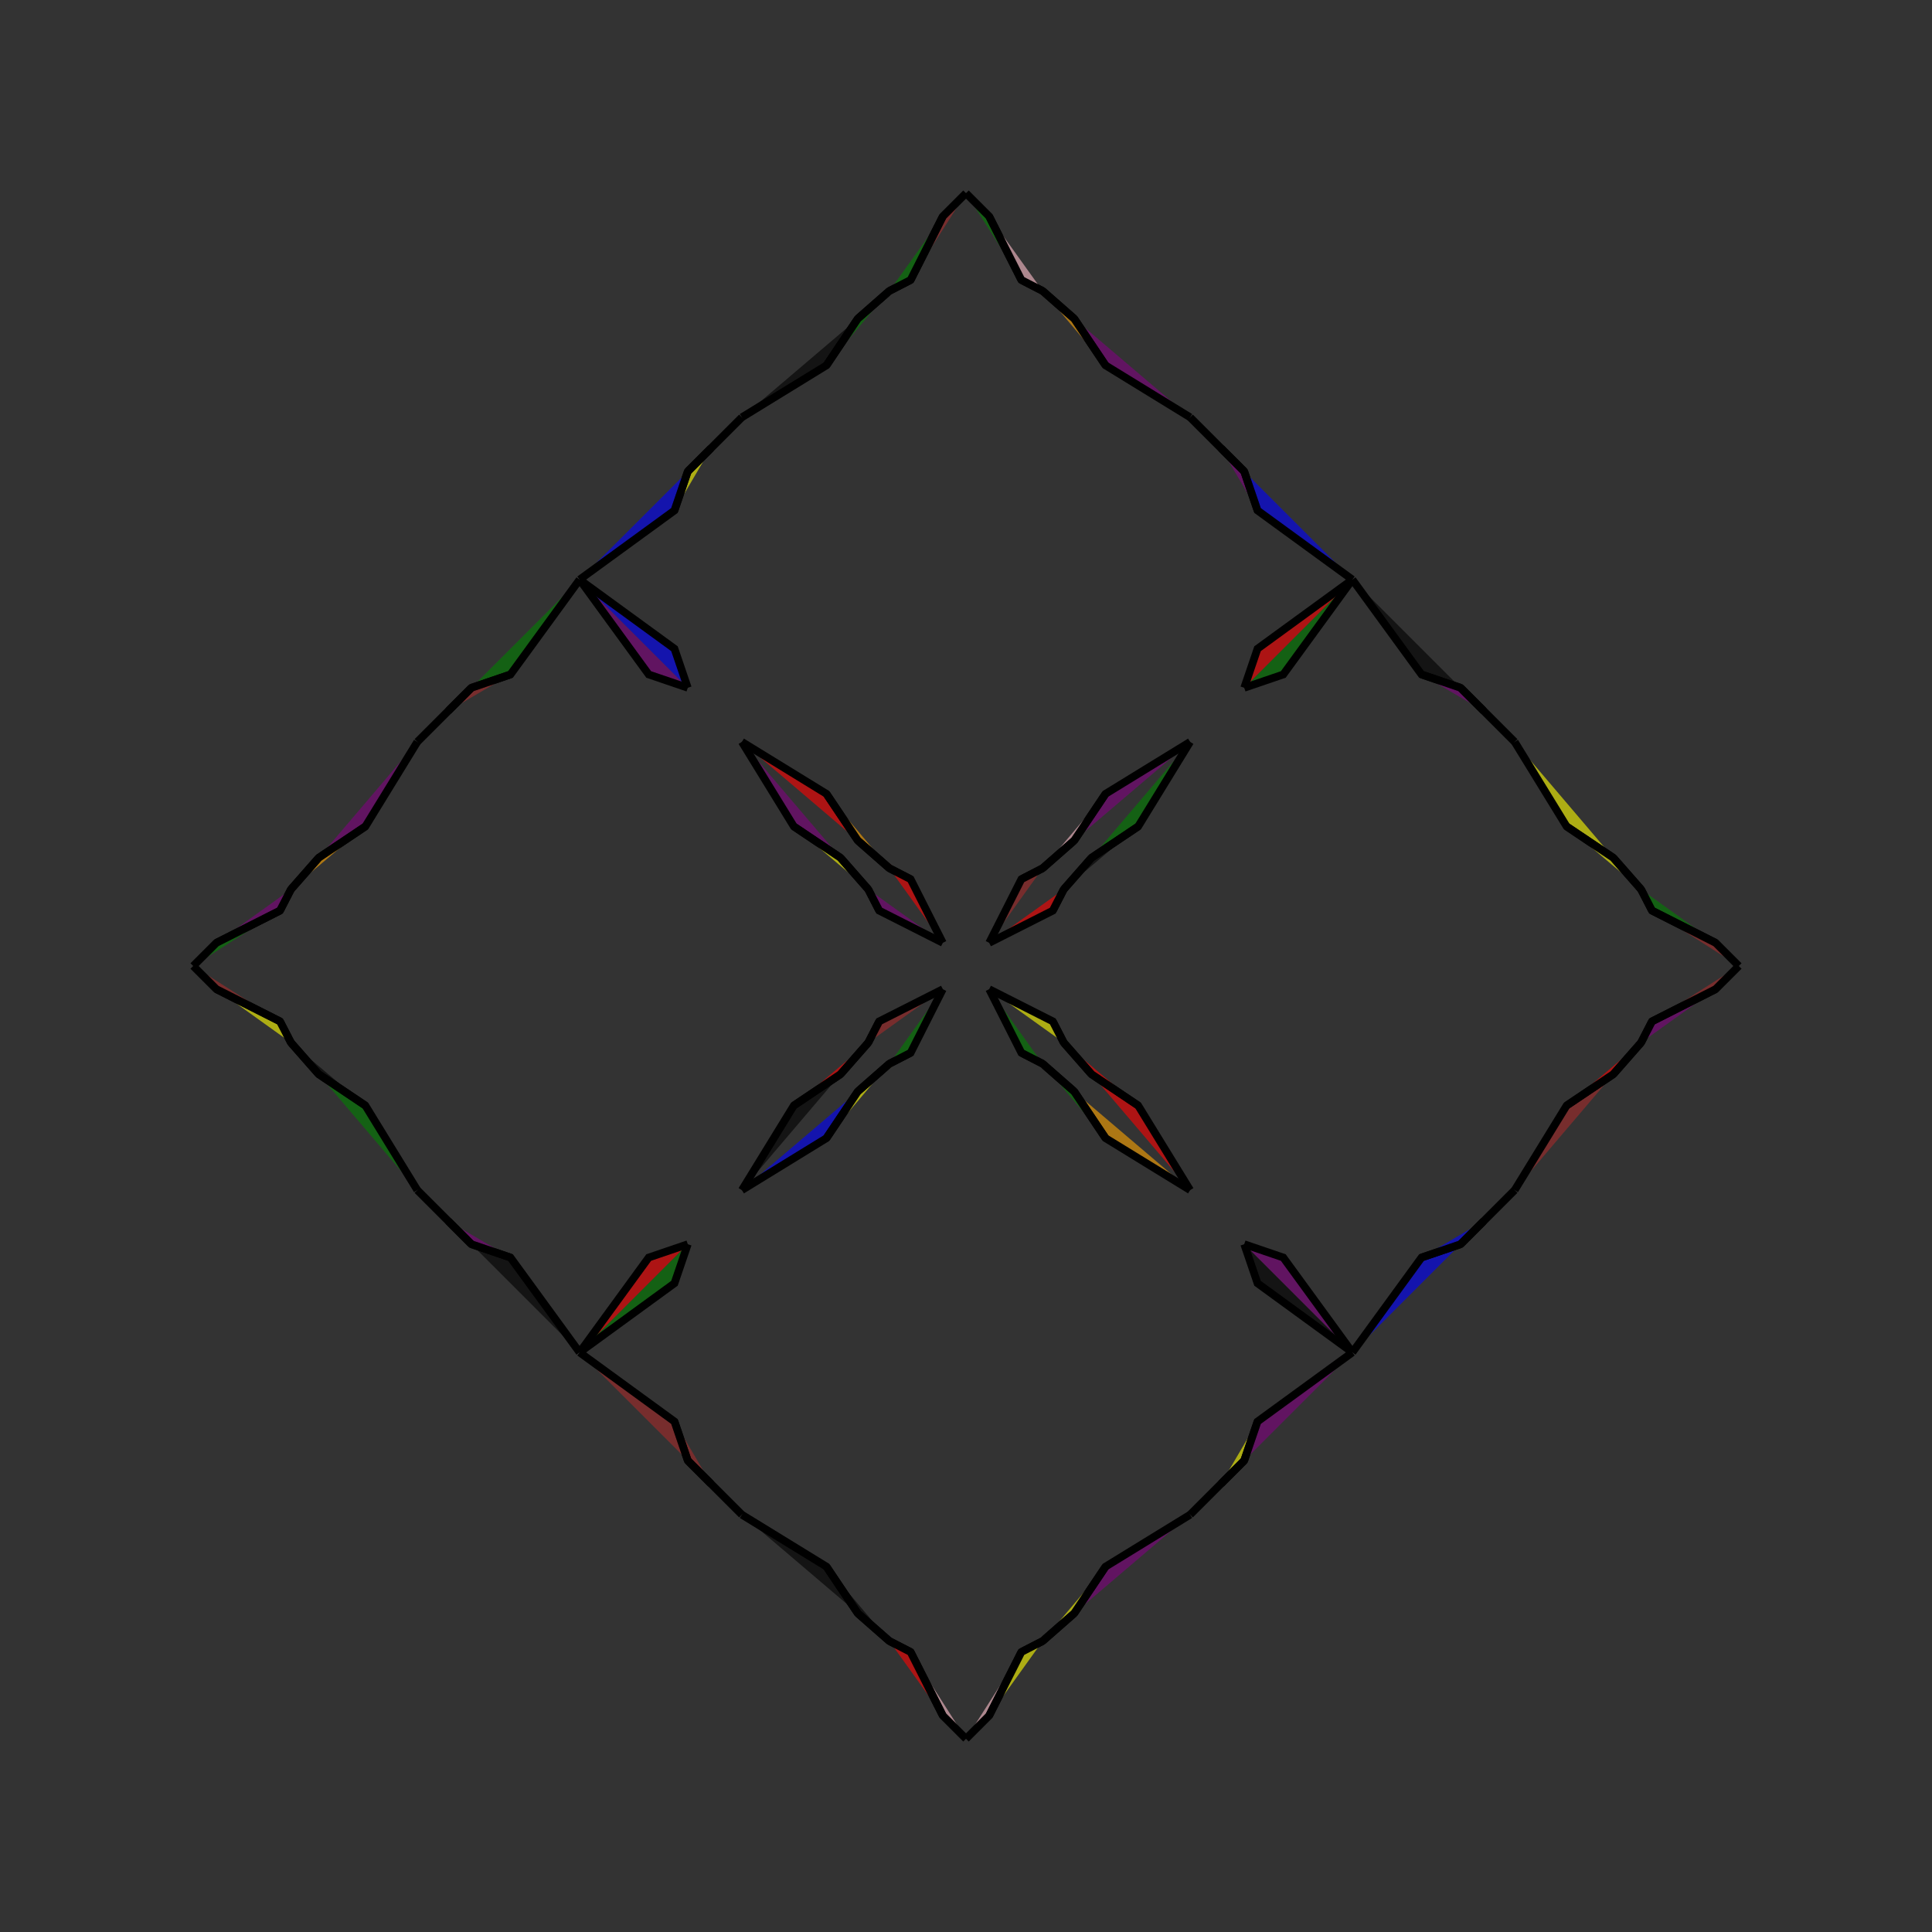 <?xml version="1.0" encoding="UTF-8"?>
<svg xmlns="http://www.w3.org/2000/svg" xmlns:xlink="http://www.w3.org/1999/xlink"
     width="250" height="250" viewBox="-125.0 -125.0 250 250">
<rect x="-125.0" y="-125.0" width="250" height="250" fill="#333333" stroke="none"/>
<defs>
</defs>
<path d="M50.0,-50.0 L41.057,-37.725 L36.0,-36.0" fill="green" fill-opacity="0.6" stroke="black" stroke-width="1" />
<path d="M50.0,50.0 L41.057,37.725 L36.0,36.0" fill="purple" fill-opacity="0.6" stroke="black" stroke-width="1" />
<path d="M37.725,58.943 L36.0,64.0 L33.0,67.0" fill="yellow" fill-opacity="0.6" stroke="black" stroke-width="1" />
<path d="M37.725,-58.943 L36.0,-64.0 L33.0,-67.0" fill="purple" fill-opacity="0.6" stroke="black" stroke-width="1" />
<path d="M36.0,64.0 L33.0,67.0 L29.0,71.0" fill="red" fill-opacity="0.6" stroke="black" stroke-width="1" />
<path d="M36.0,-64.0 L33.0,-67.0 L29.0,-71.0" fill="blue" fill-opacity="0.6" stroke="black" stroke-width="1" />
<path d="M29.0,-29.0 L22.279,-18.057 L16.229,-13.996" fill="green" fill-opacity="0.6" stroke="black" stroke-width="1" />
<path d="M29.0,29.0 L22.279,18.057 L16.229,13.996" fill="red" fill-opacity="0.6" stroke="black" stroke-width="1" />
<path d="M22.279,-18.057 L16.229,-13.996 L12.647,-9.915" fill="black" fill-opacity="0.6" stroke="black" stroke-width="1" />
<path d="M22.279,18.057 L16.229,13.996 L12.647,9.915" fill="red" fill-opacity="0.6" stroke="black" stroke-width="1" />
<path d="M16.229,-13.996 L12.647,-9.915 L11.231,-7.165" fill="black" fill-opacity="0.6" stroke="black" stroke-width="1" />
<path d="M16.229,13.996 L12.647,9.915 L11.231,7.165" fill="green" fill-opacity="0.6" stroke="black" stroke-width="1" />
<path d="M12.647,-9.915 L11.231,-7.165 L3.0,-3.0" fill="red" fill-opacity="0.6" stroke="black" stroke-width="1" />
<path d="M12.647,9.915 L11.231,7.165 L3.0,3.0" fill="yellow" fill-opacity="0.6" stroke="black" stroke-width="1" />
<path d="M7.165,88.769 L3.0,97.0 L0.0,100.0" fill="pink" fill-opacity="0.6" stroke="black" stroke-width="1" />
<path d="M7.165,-88.769 L3.0,-97.0 L0.0,-100.0" fill="green" fill-opacity="0.6" stroke="black" stroke-width="1" />
<path d="M-50.0,-50.0 L-41.057,-37.725 L-36.0,-36.0" fill="purple" fill-opacity="0.6" stroke="black" stroke-width="1" />
<path d="M-50.0,50.0 L-41.057,37.725 L-36.0,36.0" fill="red" fill-opacity="0.6" stroke="black" stroke-width="1" />
<path d="M-37.725,58.943 L-36.0,64.0 L-33.0,67.0" fill="brown" fill-opacity="0.6" stroke="black" stroke-width="1" />
<path d="M-37.725,-58.943 L-36.0,-64.0 L-33.0,-67.0" fill="yellow" fill-opacity="0.6" stroke="black" stroke-width="1" />
<path d="M-36.0,64.0 L-33.0,67.0 L-29.0,71.0" fill="pink" fill-opacity="0.6" stroke="black" stroke-width="1" />
<path d="M-36.0,-64.0 L-33.0,-67.0 L-29.0,-71.0" fill="blue" fill-opacity="0.6" stroke="black" stroke-width="1" />
<path d="M-29.0,-29.0 L-22.279,-18.057 L-16.229,-13.996" fill="purple" fill-opacity="0.6" stroke="black" stroke-width="1" />
<path d="M-29.0,29.0 L-22.279,18.057 L-16.229,13.996" fill="black" fill-opacity="0.6" stroke="black" stroke-width="1" />
<path d="M-22.279,-18.057 L-16.229,-13.996 L-12.647,-9.915" fill="yellow" fill-opacity="0.6" stroke="black" stroke-width="1" />
<path d="M-22.279,18.057 L-16.229,13.996 L-12.647,9.915" fill="red" fill-opacity="0.6" stroke="black" stroke-width="1" />
<path d="M-16.229,-13.996 L-12.647,-9.915 L-11.231,-7.165" fill="purple" fill-opacity="0.6" stroke="black" stroke-width="1" />
<path d="M-16.229,13.996 L-12.647,9.915 L-11.231,7.165" fill="black" fill-opacity="0.6" stroke="black" stroke-width="1" />
<path d="M-12.647,-9.915 L-11.231,-7.165 L-3.0,-3.0" fill="purple" fill-opacity="0.6" stroke="black" stroke-width="1" />
<path d="M-12.647,9.915 L-11.231,7.165 L-3.0,3.0" fill="brown" fill-opacity="0.6" stroke="black" stroke-width="1" />
<path d="M-7.165,88.769 L-3.0,97.0 L0.0,100.0" fill="pink" fill-opacity="0.6" stroke="black" stroke-width="1" />
<path d="M-7.165,-88.769 L-3.0,-97.0 L0.0,-100.0" fill="brown" fill-opacity="0.6" stroke="black" stroke-width="1" />
<path d="M50.0,50.0 L58.943,37.725 L64.0,36.0" fill="blue" fill-opacity="0.6" stroke="black" stroke-width="1" />
<path d="M50.0,-50.0 L58.943,-37.725 L64.0,-36.0" fill="black" fill-opacity="0.6" stroke="black" stroke-width="1" />
<path d="M58.943,37.725 L64.0,36.0 L67.0,33.0" fill="blue" fill-opacity="0.6" stroke="black" stroke-width="1" />
<path d="M58.943,-37.725 L64.0,-36.0 L67.0,-33.0" fill="purple" fill-opacity="0.6" stroke="black" stroke-width="1" />
<path d="M64.0,36.0 L67.0,33.0 L71.0,29.0" fill="black" fill-opacity="0.6" stroke="black" stroke-width="1" />
<path d="M64.0,-36.0 L67.0,-33.0 L71.0,-29.0" fill="yellow" fill-opacity="0.6" stroke="black" stroke-width="1" />
<path d="M71.0,29.0 L77.721,18.057 L83.771,13.996" fill="brown" fill-opacity="0.6" stroke="black" stroke-width="1" />
<path d="M71.0,-29.0 L77.721,-18.057 L83.771,-13.996" fill="yellow" fill-opacity="0.6" stroke="black" stroke-width="1" />
<path d="M77.721,18.057 L83.771,13.996 L87.353,9.915" fill="red" fill-opacity="0.6" stroke="black" stroke-width="1" />
<path d="M77.721,-18.057 L83.771,-13.996 L87.353,-9.915" fill="yellow" fill-opacity="0.6" stroke="black" stroke-width="1" />
<path d="M83.771,13.996 L87.353,9.915 L88.769,7.165" fill="purple" fill-opacity="0.6" stroke="black" stroke-width="1" />
<path d="M83.771,-13.996 L87.353,-9.915 L88.769,-7.165" fill="black" fill-opacity="0.6" stroke="black" stroke-width="1" />
<path d="M87.353,9.915 L88.769,7.165 L97.0,3.0" fill="purple" fill-opacity="0.6" stroke="black" stroke-width="1" />
<path d="M87.353,-9.915 L88.769,-7.165 L97.0,-3.0" fill="green" fill-opacity="0.6" stroke="black" stroke-width="1" />
<path d="M88.769,7.165 L97.0,3.0 L100.0,-0.0" fill="brown" fill-opacity="0.6" stroke="black" stroke-width="1" />
<path d="M88.769,-7.165 L97.0,-3.0 L100.0,-0.0" fill="brown" fill-opacity="0.6" stroke="black" stroke-width="1" />
<path d="M50.0,-50.0 L37.725,-41.057 L36.0,-36.0" fill="red" fill-opacity="0.6" stroke="black" stroke-width="1" />
<path d="M50.0,50.0 L37.725,41.057 L36.0,36.0" fill="black" fill-opacity="0.6" stroke="black" stroke-width="1" />
<path d="M50.0,50.0 L37.725,58.943 L36.0,64.0" fill="purple" fill-opacity="0.6" stroke="black" stroke-width="1" />
<path d="M50.0,-50.0 L37.725,-58.943 L36.0,-64.0" fill="blue" fill-opacity="0.6" stroke="black" stroke-width="1" />
<path d="M29.0,-29.0 L18.057,-22.279 L13.996,-16.229" fill="purple" fill-opacity="0.6" stroke="black" stroke-width="1" />
<path d="M29.0,29.0 L18.057,22.279 L13.996,16.229" fill="orange" fill-opacity="0.6" stroke="black" stroke-width="1" />
<path d="M29.0,71.0 L18.057,77.721 L13.996,83.771" fill="purple" fill-opacity="0.6" stroke="black" stroke-width="1" />
<path d="M29.0,-71.0 L18.057,-77.721 L13.996,-83.771" fill="purple" fill-opacity="0.6" stroke="black" stroke-width="1" />
<path d="M18.057,-22.279 L13.996,-16.229 L9.915,-12.647" fill="pink" fill-opacity="0.6" stroke="black" stroke-width="1" />
<path d="M18.057,22.279 L13.996,16.229 L9.915,12.647" fill="green" fill-opacity="0.6" stroke="black" stroke-width="1" />
<path d="M18.057,77.721 L13.996,83.771 L9.915,87.353" fill="yellow" fill-opacity="0.6" stroke="black" stroke-width="1" />
<path d="M18.057,-77.721 L13.996,-83.771 L9.915,-87.353" fill="orange" fill-opacity="0.6" stroke="black" stroke-width="1" />
<path d="M13.996,-16.229 L9.915,-12.647 L7.165,-11.231" fill="black" fill-opacity="0.6" stroke="black" stroke-width="1" />
<path d="M13.996,16.229 L9.915,12.647 L7.165,11.231" fill="pink" fill-opacity="0.6" stroke="black" stroke-width="1" />
<path d="M13.996,83.771 L9.915,87.353 L7.165,88.769" fill="pink" fill-opacity="0.6" stroke="black" stroke-width="1" />
<path d="M13.996,-83.771 L9.915,-87.353 L7.165,-88.769" fill="brown" fill-opacity="0.6" stroke="black" stroke-width="1" />
<path d="M9.915,-12.647 L7.165,-11.231 L3.0,-3.0" fill="brown" fill-opacity="0.6" stroke="black" stroke-width="1" />
<path d="M9.915,12.647 L7.165,11.231 L3.0,3.0" fill="green" fill-opacity="0.6" stroke="black" stroke-width="1" />
<path d="M9.915,87.353 L7.165,88.769 L3.0,97.0" fill="yellow" fill-opacity="0.6" stroke="black" stroke-width="1" />
<path d="M9.915,-87.353 L7.165,-88.769 L3.0,-97.0" fill="pink" fill-opacity="0.6" stroke="black" stroke-width="1" />
<path d="M-50.0,50.0 L-37.725,58.943 L-36.0,64.0" fill="brown" fill-opacity="0.6" stroke="black" stroke-width="1" />
<path d="M-50.0,-50.0 L-37.725,-41.057 L-36.0,-36.0" fill="blue" fill-opacity="0.6" stroke="black" stroke-width="1" />
<path d="M-50.0,50.0 L-37.725,41.057 L-36.0,36.0" fill="green" fill-opacity="0.6" stroke="black" stroke-width="1" />
<path d="M-50.0,-50.0 L-37.725,-58.943 L-36.0,-64.0" fill="blue" fill-opacity="0.6" stroke="black" stroke-width="1" />
<path d="M-29.0,71.0 L-18.057,77.721 L-13.996,83.771" fill="black" fill-opacity="0.6" stroke="black" stroke-width="1" />
<path d="M-29.0,-29.0 L-18.057,-22.279 L-13.996,-16.229" fill="red" fill-opacity="0.6" stroke="black" stroke-width="1" />
<path d="M-29.0,29.0 L-18.057,22.279 L-13.996,16.229" fill="blue" fill-opacity="0.6" stroke="black" stroke-width="1" />
<path d="M-29.0,-71.0 L-18.057,-77.721 L-13.996,-83.771" fill="black" fill-opacity="0.6" stroke="black" stroke-width="1" />
<path d="M-18.057,77.721 L-13.996,83.771 L-9.915,87.353" fill="black" fill-opacity="0.6" stroke="black" stroke-width="1" />
<path d="M-18.057,-22.279 L-13.996,-16.229 L-9.915,-12.647" fill="orange" fill-opacity="0.6" stroke="black" stroke-width="1" />
<path d="M-18.057,22.279 L-13.996,16.229 L-9.915,12.647" fill="yellow" fill-opacity="0.6" stroke="black" stroke-width="1" />
<path d="M-18.057,-77.721 L-13.996,-83.771 L-9.915,-87.353" fill="green" fill-opacity="0.6" stroke="black" stroke-width="1" />
<path d="M-13.996,83.771 L-9.915,87.353 L-7.165,88.769" fill="blue" fill-opacity="0.6" stroke="black" stroke-width="1" />
<path d="M-13.996,-16.229 L-9.915,-12.647 L-7.165,-11.231" fill="red" fill-opacity="0.6" stroke="black" stroke-width="1" />
<path d="M-13.996,16.229 L-9.915,12.647 L-7.165,11.231" fill="yellow" fill-opacity="0.6" stroke="black" stroke-width="1" />
<path d="M-13.996,-83.771 L-9.915,-87.353 L-7.165,-88.769" fill="pink" fill-opacity="0.6" stroke="black" stroke-width="1" />
<path d="M-9.915,87.353 L-7.165,88.769 L-3.0,97.0" fill="red" fill-opacity="0.6" stroke="black" stroke-width="1" />
<path d="M-9.915,-12.647 L-7.165,-11.231 L-3.0,-3.0" fill="red" fill-opacity="0.6" stroke="black" stroke-width="1" />
<path d="M-9.915,12.647 L-7.165,11.231 L-3.0,3.0" fill="green" fill-opacity="0.6" stroke="black" stroke-width="1" />
<path d="M-9.915,-87.353 L-7.165,-88.769 L-3.0,-97.0" fill="green" fill-opacity="0.6" stroke="black" stroke-width="1" />
<path d="M-50.0,-50.0 L-58.943,-37.725 L-64.0,-36.0" fill="green" fill-opacity="0.6" stroke="black" stroke-width="1" />
<path d="M-50.0,50.0 L-58.943,37.725 L-64.0,36.0" fill="black" fill-opacity="0.6" stroke="black" stroke-width="1" />
<path d="M-58.943,-37.725 L-64.0,-36.0 L-67.0,-33.0" fill="brown" fill-opacity="0.6" stroke="black" stroke-width="1" />
<path d="M-58.943,37.725 L-64.0,36.0 L-67.0,33.0" fill="purple" fill-opacity="0.6" stroke="black" stroke-width="1" />
<path d="M-64.0,-36.0 L-67.0,-33.0 L-71.0,-29.0" fill="orange" fill-opacity="0.6" stroke="black" stroke-width="1" />
<path d="M-64.0,36.0 L-67.0,33.0 L-71.0,29.0" fill="black" fill-opacity="0.6" stroke="black" stroke-width="1" />
<path d="M-71.0,-29.0 L-77.721,-18.057 L-83.771,-13.996" fill="purple" fill-opacity="0.6" stroke="black" stroke-width="1" />
<path d="M-71.0,29.0 L-77.721,18.057 L-83.771,13.996" fill="green" fill-opacity="0.6" stroke="black" stroke-width="1" />
<path d="M-77.721,-18.057 L-83.771,-13.996 L-87.353,-9.915" fill="orange" fill-opacity="0.6" stroke="black" stroke-width="1" />
<path d="M-77.721,18.057 L-83.771,13.996 L-87.353,9.915" fill="black" fill-opacity="0.6" stroke="black" stroke-width="1" />
<path d="M-83.771,-13.996 L-87.353,-9.915 L-88.769,-7.165" fill="brown" fill-opacity="0.6" stroke="black" stroke-width="1" />
<path d="M-83.771,13.996 L-87.353,9.915 L-88.769,7.165" fill="black" fill-opacity="0.6" stroke="black" stroke-width="1" />
<path d="M-87.353,-9.915 L-88.769,-7.165 L-97.0,-3.0" fill="purple" fill-opacity="0.6" stroke="black" stroke-width="1" />
<path d="M-87.353,9.915 L-88.769,7.165 L-97.0,3.0" fill="yellow" fill-opacity="0.6" stroke="black" stroke-width="1" />
<path d="M-88.769,-7.165 L-97.0,-3.0 L-100.0,-0.0" fill="green" fill-opacity="0.6" stroke="black" stroke-width="1" />
<path d="M-88.769,7.165 L-97.0,3.0 L-100.0,-0.0" fill="brown" fill-opacity="0.6" stroke="black" stroke-width="1" />
</svg>